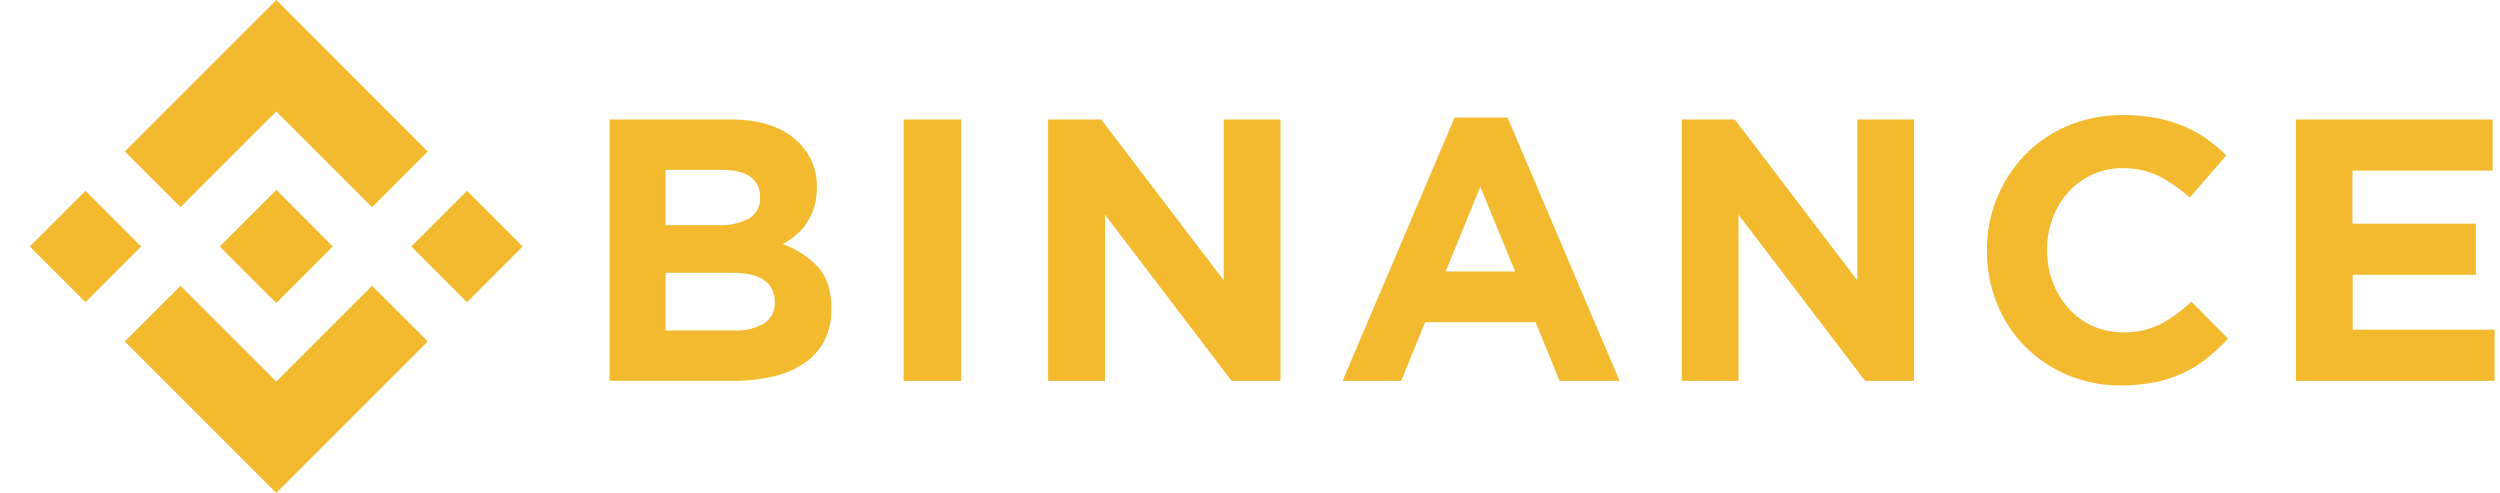 <svg width="142" height="28" viewBox="0 0 142 28" fill="none" xmlns="http://www.w3.org/2000/svg">
<g clip-path="url(#clip0_269_2841)">
<path d="M10.255 11.765L15.693 6.329L21.133 11.77L24.295 8.605L15.693 0L7.09 8.603L10.255 11.765Z" fill="#F3BA2F"/>
<path d="M1.69 14.001L4.854 10.837L8.017 14.001L4.854 17.164L1.69 14.001Z" fill="#F3BA2F"/>
<path d="M10.255 16.235L15.693 21.673L21.133 16.233L24.298 19.393L24.296 19.395L15.693 28L7.09 19.399L7.085 19.395L10.255 16.235Z" fill="#F3BA2F"/>
<path d="M23.362 14.001L26.526 10.838L29.689 14.001L26.526 17.165L23.362 14.001Z" fill="#F3BA2F"/>
<path d="M18.902 13.999L15.693 10.788L13.32 13.161L13.046 13.433L12.484 13.995L12.479 13.999L12.484 14.005L15.693 17.212L18.902 14.001L18.904 13.999H18.902Z" fill="#F3BA2F"/>
<path d="M34.626 6.785H41.508C43.215 6.785 44.507 7.227 45.382 8.112C45.712 8.439 45.972 8.829 46.147 9.259C46.321 9.69 46.407 10.151 46.397 10.615V10.657C46.403 11.038 46.35 11.417 46.24 11.781C46.142 12.094 46 12.392 45.818 12.665C45.648 12.923 45.443 13.155 45.208 13.355C44.978 13.553 44.726 13.724 44.458 13.864C45.232 14.134 45.929 14.589 46.486 15.191C46.978 15.751 47.224 16.525 47.224 17.513V17.555C47.239 18.172 47.104 18.783 46.833 19.337C46.57 19.848 46.185 20.286 45.712 20.611C45.177 20.97 44.581 21.229 43.954 21.374C43.208 21.551 42.444 21.637 41.678 21.629H34.626V6.785ZM40.818 12.787C41.413 12.816 42.006 12.688 42.536 12.415C42.743 12.295 42.912 12.118 43.024 11.906C43.135 11.695 43.186 11.456 43.169 11.217V11.175C43.179 10.955 43.135 10.735 43.039 10.537C42.942 10.339 42.798 10.168 42.618 10.04C42.251 9.779 41.721 9.649 41.028 9.649H37.808V12.787H40.818ZM41.687 18.769C42.28 18.802 42.871 18.667 43.39 18.378C43.592 18.248 43.756 18.066 43.864 17.851C43.972 17.637 44.02 17.397 44.005 17.157V17.115C44.013 16.887 43.964 16.66 43.865 16.455C43.765 16.25 43.616 16.073 43.432 15.938C43.051 15.643 42.437 15.496 41.587 15.496H37.808V18.769H41.687Z" fill="#F3BA2F"/>
<path d="M51.325 6.785H54.591V21.633H51.325V6.785Z" fill="#F3BA2F"/>
<path d="M59.534 6.785H62.546L69.508 15.923V6.785H72.732V21.633H69.952L62.763 12.194V21.633H59.534V6.785Z" fill="#F3BA2F"/>
<path d="M82.622 6.679H85.63L91.992 21.633H88.582L87.224 18.302H80.946L79.588 21.633H76.257L82.622 6.679ZM86.059 15.419L84.082 10.602L82.113 15.419H86.059Z" fill="#F3BA2F"/>
<path d="M95.524 6.785H98.536L105.493 15.923V6.785H108.718V21.633H105.938L98.748 12.194V21.633H95.524V6.785Z" fill="#F3BA2F"/>
<path d="M120.474 21.894C119.433 21.903 118.401 21.701 117.44 21.301C116.535 20.928 115.714 20.377 115.026 19.681C114.337 18.985 113.795 18.159 113.43 17.25C113.046 16.299 112.852 15.283 112.858 14.258V14.216C112.841 12.195 113.618 10.248 115.023 8.795C115.714 8.085 116.541 7.523 117.455 7.141C118.45 6.729 119.517 6.524 120.594 6.537C121.23 6.532 121.866 6.59 122.491 6.708C123.026 6.809 123.549 6.965 124.052 7.174C124.509 7.366 124.943 7.608 125.346 7.895C125.74 8.175 126.11 8.487 126.452 8.828L124.375 11.226C123.845 10.736 123.249 10.322 122.606 9.994C121.974 9.692 121.281 9.54 120.58 9.552C119.997 9.545 119.42 9.663 118.886 9.897C118.352 10.131 117.874 10.476 117.484 10.909C117.097 11.341 116.794 11.841 116.591 12.384C116.378 12.958 116.271 13.566 116.274 14.178V14.22C116.272 14.831 116.38 15.438 116.591 16.011C116.792 16.556 117.092 17.059 117.475 17.495C117.862 17.934 118.339 18.284 118.873 18.522C119.408 18.76 119.987 18.881 120.571 18.875C121.316 18.899 122.055 18.738 122.723 18.409C123.359 18.062 123.947 17.634 124.473 17.135L126.551 19.236C126.184 19.634 125.787 20.004 125.364 20.341C124.948 20.671 124.496 20.952 124.017 21.18C123.507 21.42 122.969 21.597 122.416 21.708C121.777 21.836 121.126 21.899 120.474 21.894Z" fill="#F3BA2F"/>
<path d="M130.406 6.785H141.581V9.691H133.62V12.703H140.63V15.609H133.631V18.727H141.692V21.633H130.413L130.406 6.785Z" fill="#F3BA2F"/>
</g>
<defs>
<clipPath id="clip0_269_2841">
<rect width="141" height="28" fill="white" transform="translate(0.857)"/>
</clipPath>
</defs>
</svg>
